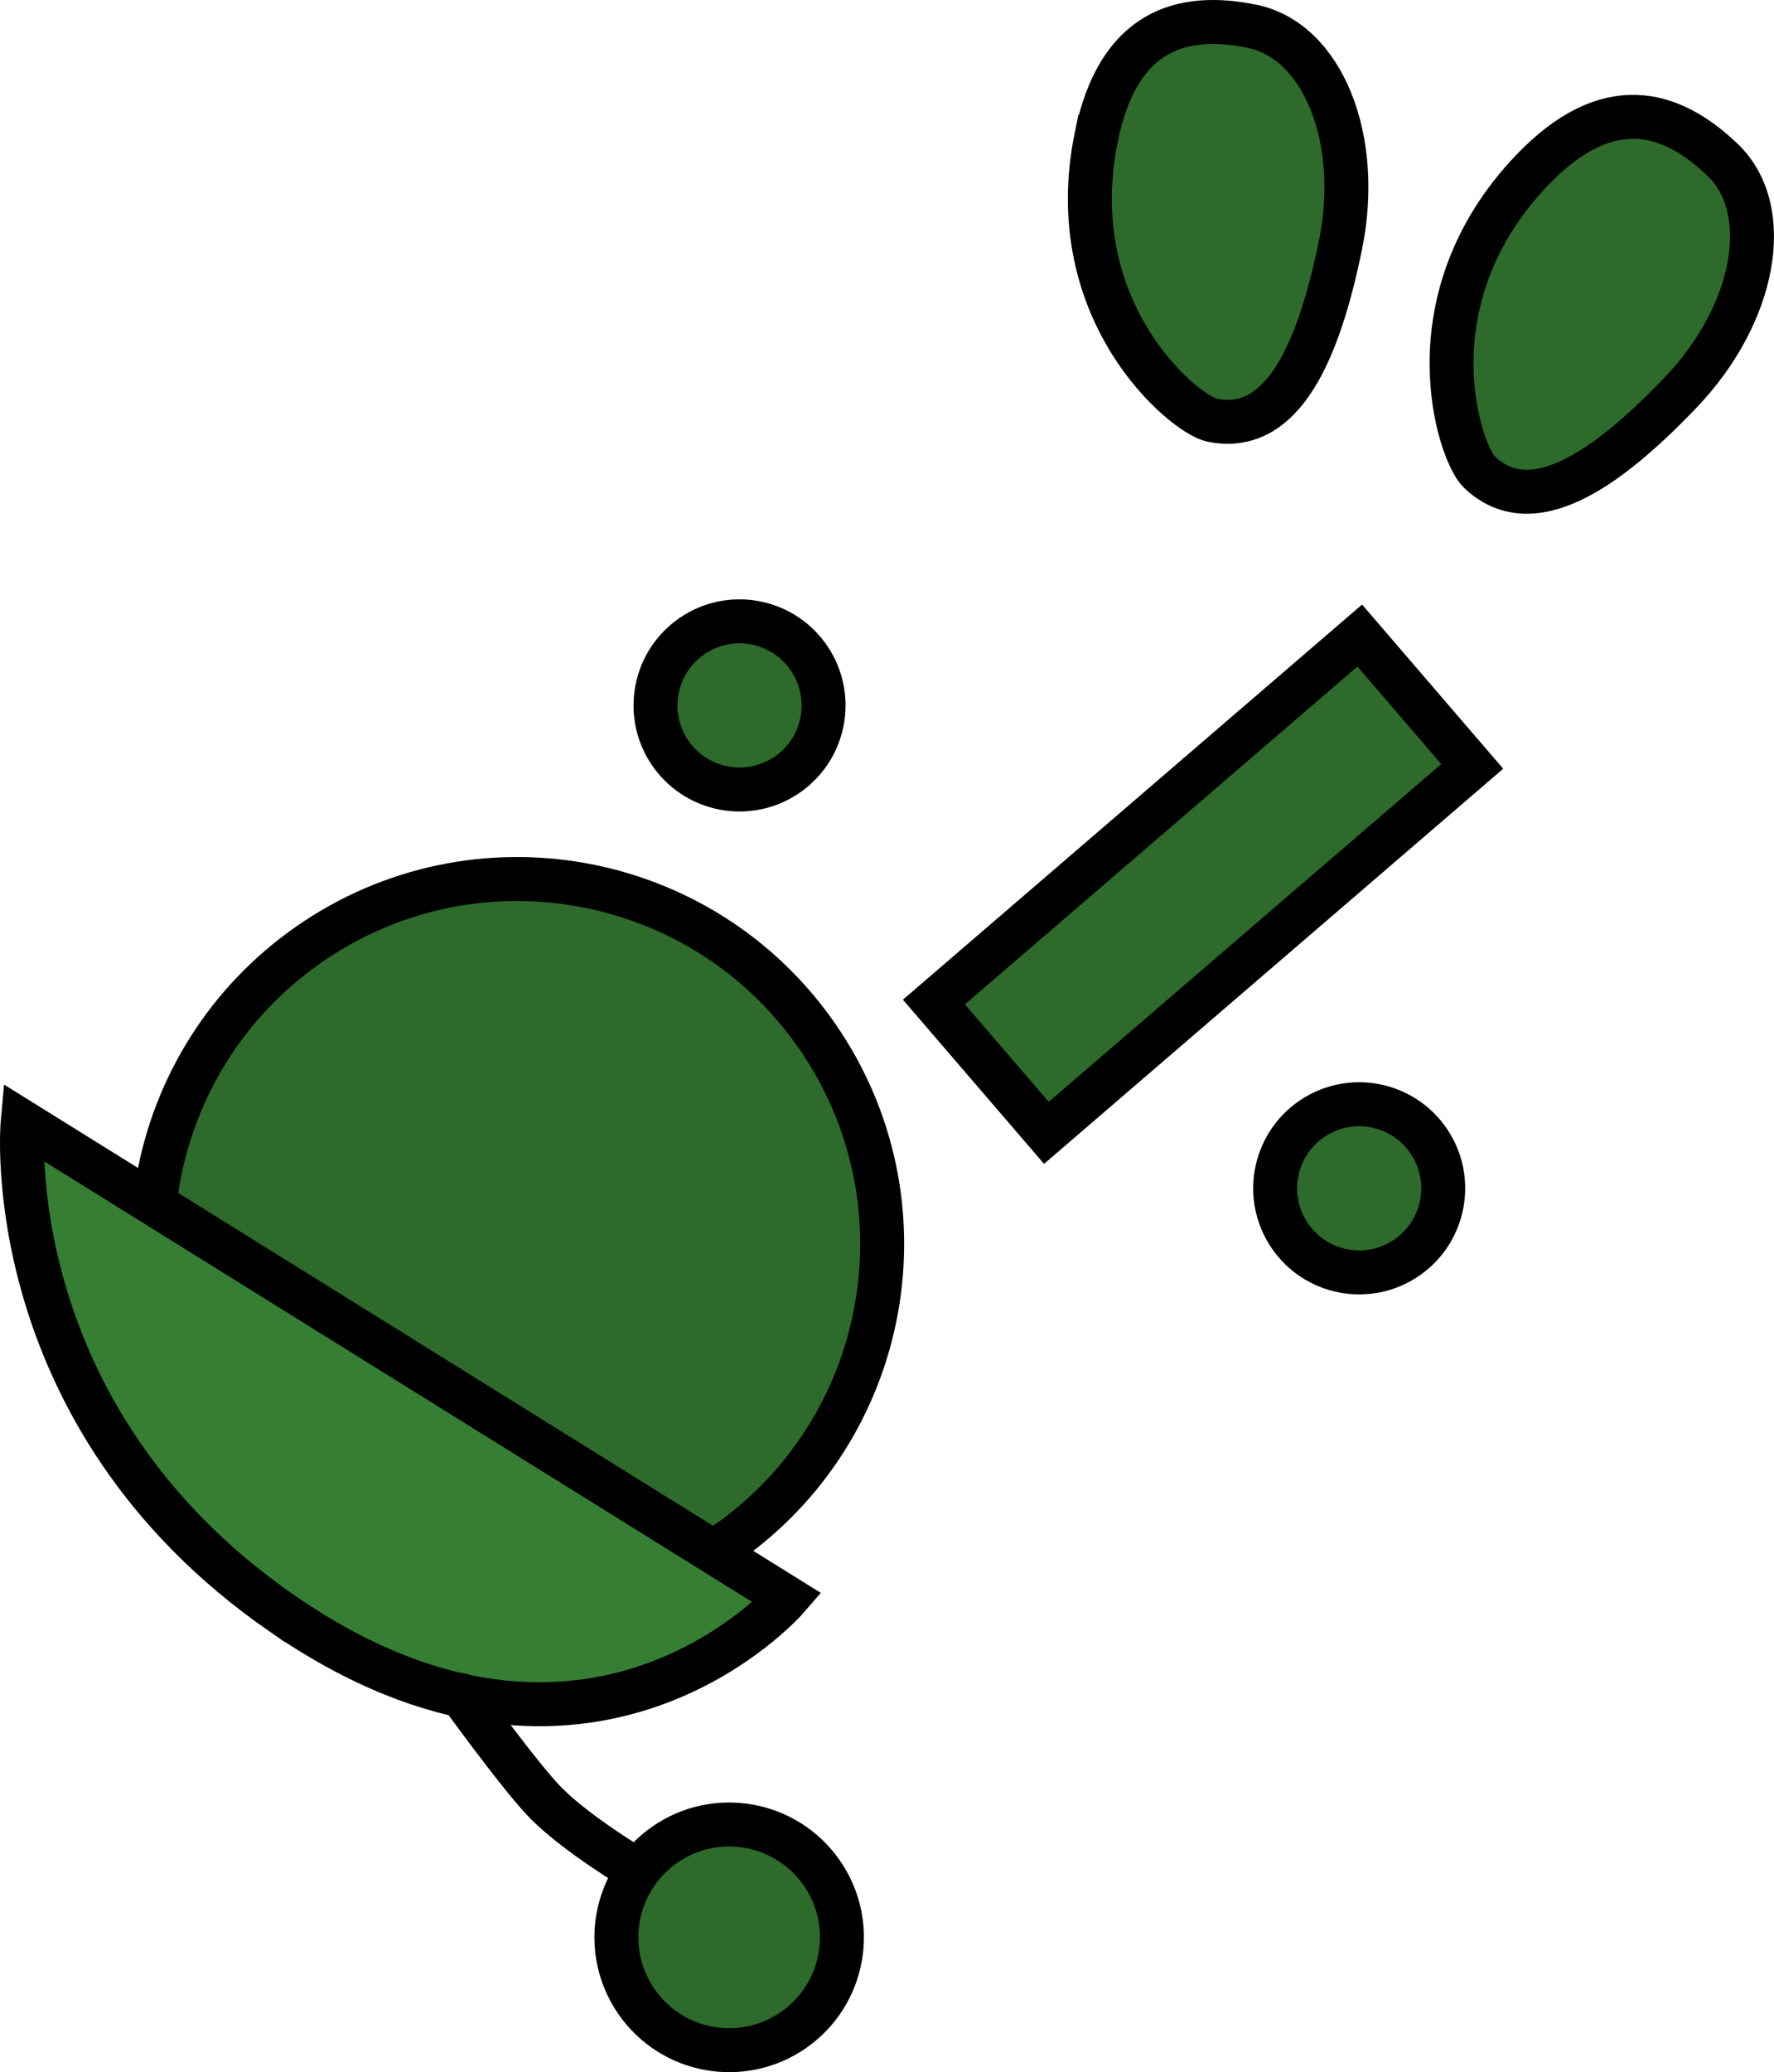 <svg version="1.1" xmlns="http://www.w3.org/2000/svg" xmlns:xlink="http://www.w3.org/1999/xlink" width="80.745" height="94.254" viewBox="0,0,80.745,94.254"><g transform="translate(-193.055,-120.283)"><g data-paper-data="{&quot;isPaintingLayer&quot;:true}" fill-rule="nonzero" stroke="#000000" stroke-width="2" stroke-linejoin="miter" stroke-miterlimit="10" stroke-dasharray="" stroke-dashoffset="0" style="mix-blend-mode: normal"><path d="M226.08,190.51c-7.531,5.236 -17.88,3.376 -23.116,-4.155c-5.236,-7.531 -3.376,-17.88 4.155,-23.116c7.531,-5.236 17.88,-3.376 23.116,4.155c5.236,7.531 3.376,17.88 -4.155,23.116z" fill="#2d6a2b" stroke-linecap="butt"/><path d="M205.889,193.669c-13.033,-9.015 -11.803,-22.349 -11.803,-22.349l34.807,21.647c0,0 -8.99,10.394 -23.003,0.701z" fill="#367e33" stroke-linecap="round"/><path d="M260.064,155.143l-19.383,16.669l-5.119,-5.952l19.383,-16.669z" fill="#2d6a2b" stroke-linecap="butt"/><path d="M257.223,177.388c-1.686,1.272 -4.085,0.936 -5.357,-0.75c-1.272,-1.686 -0.936,-4.085 0.75,-5.357c1.686,-1.272 4.085,-0.936 5.357,0.75c1.272,1.686 0.936,4.085 -0.75,5.357z" fill="#2d6a2b" stroke-linecap="butt"/><path d="M226.185,156.157c-2.092,-0.293 -3.55,-2.226 -3.257,-4.318c0.293,-2.092 2.226,-3.55 4.318,-3.257c2.092,0.293 3.55,2.226 3.257,4.318c-0.293,2.092 -2.226,3.55 -4.318,3.257z" fill="#2d6a2b" stroke-linecap="butt"/><path d="M222.023,205.331c0,0 -2.636,-1.559 -4.08,-2.996c-1.144,-1.139 -3.893,-4.945 -3.893,-4.945" fill="none" stroke-linecap="round"/><path d="M229.174,212.618c-2.328,1.618 -5.526,1.043 -7.145,-1.284c-1.618,-2.328 -1.043,-5.527 1.284,-7.145c2.328,-1.618 5.527,-1.043 7.145,1.284c1.618,2.328 1.043,5.527 -1.284,7.145z" fill="#2d6a2b" stroke-linecap="butt"/><path d="M262.783,128.029c3.419,-3.576 6.304,-2.746 8.674,-0.479c2.37,2.267 1.52,7.003 -1.899,10.578c-3.419,3.576 -6.803,5.889 -9.173,3.623c-0.915,-0.875 -3.247,-7.818 2.398,-13.722z" data-paper-data="{&quot;index&quot;:null}" fill="#2d6a2b" stroke-linecap="butt"/><path d="M242.957,126.497c0.995,-4.846 3.88,-5.677 7.092,-5.017c3.213,0.66 5.01,5.123 4.015,9.969c-0.995,4.846 -2.631,8.604 -5.844,7.945c-1.241,-0.255 -6.906,-4.896 -5.264,-12.897z" data-paper-data="{&quot;index&quot;:null}" fill="#2d6a2b" stroke-linecap="butt"/></g></g></svg>